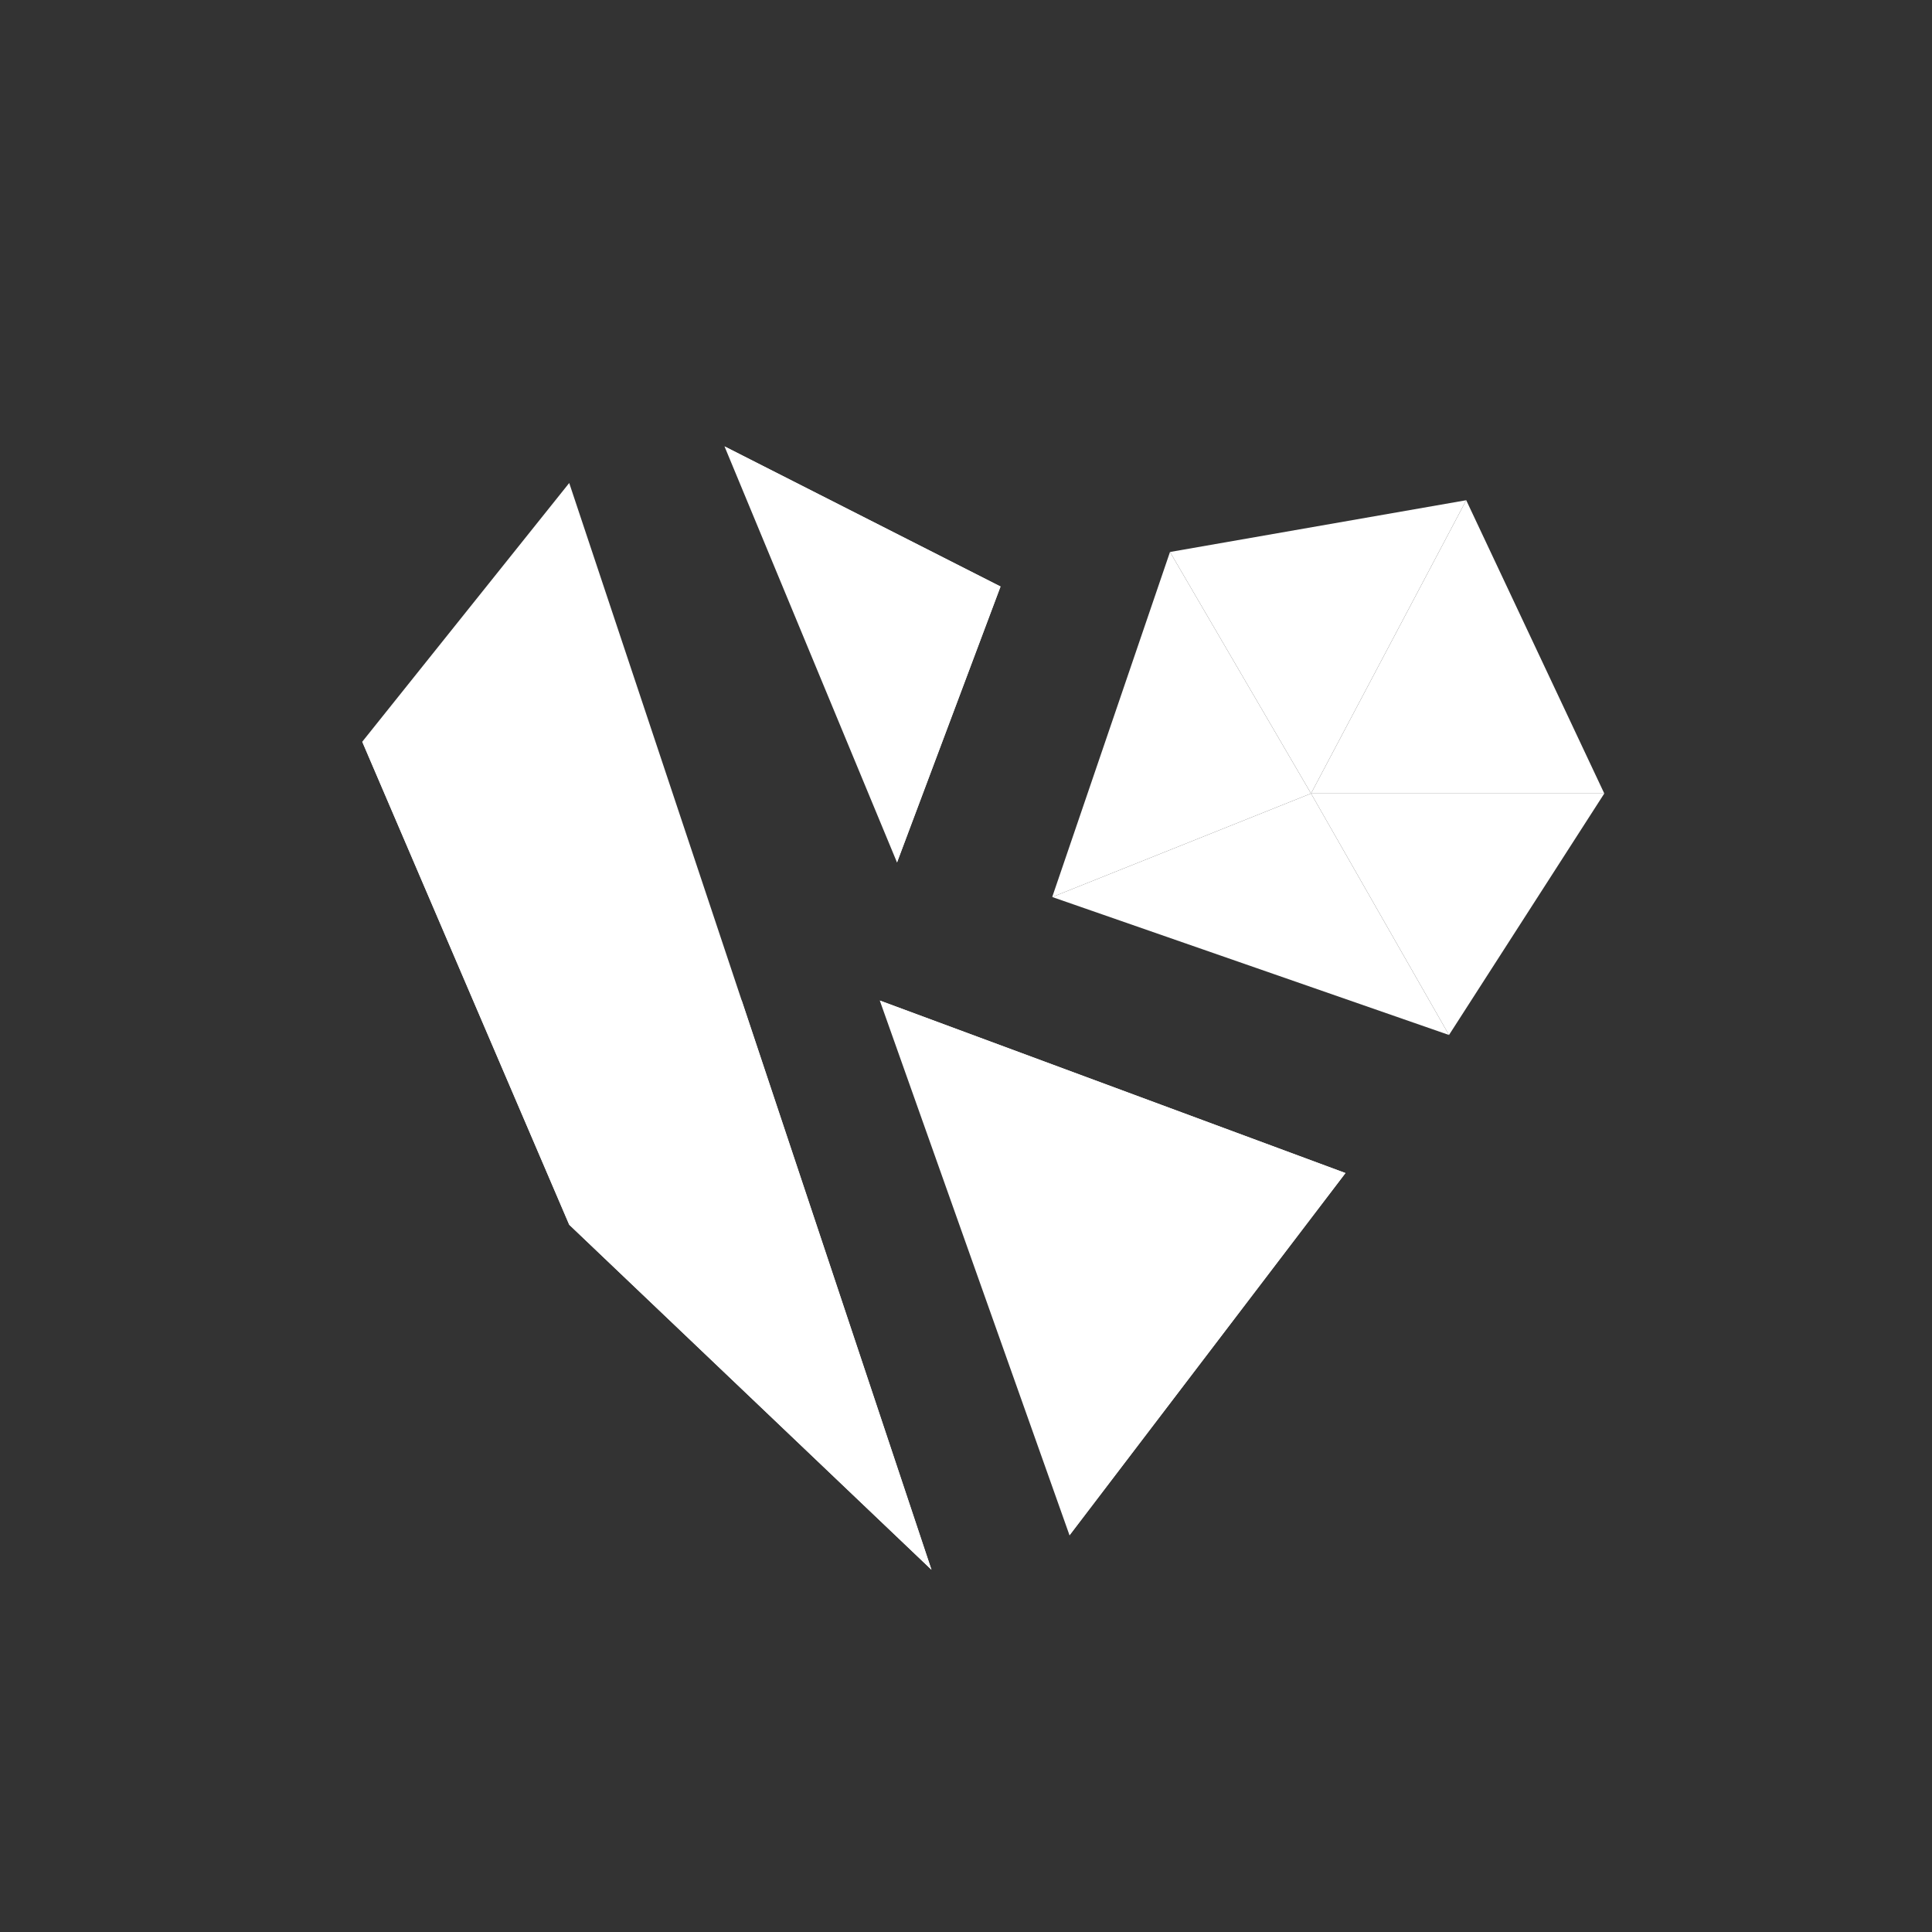 <svg width="24" height="24" viewBox="0 0 24 24" fill="none" xmlns="http://www.w3.org/2000/svg">
<rect x="0" y="0" width="24" height="24" fill="#333333" stroke="none"/>
<path d="M11.143 10.714L9 5.545L12.429 7.286L11.143 10.714Z" fill="white"/>
<path d="M11.143 10.714L11.143 7.714L12.429 7.286L11.143 10.714Z" fill="white"/>
<path d="M11.143 7.714L9 5.545L12.429 7.286L11.143 7.714Z" fill="white"/>
<path d="M19.929 9.857H16.286L18 12.857L19.929 9.857Z" fill="white"/>
<path d="M16.286 9.857L13.071 11.143L18 12.857L16.286 9.857Z" fill="white"/>
<path d="M14.534 6.857L13.071 11.143L16.286 9.857L14.534 6.857Z" fill="white"/>
<path d="M18.214 6.214L16.286 9.857H19.929L18.214 6.214Z" fill="white"/>
<path d="M14.534 6.857L16.286 9.857L18.214 6.214L14.534 6.857Z" fill="white"/>
<path d="M13.286 19.072L10.929 12.429L16.714 14.572L13.286 19.072Z" fill="white"/>
<path d="M13.286 19.072L13.286 14.572L16.714 14.572L13.286 19.072Z" fill="white"/>
<path d="M13.286 14.572L10.929 12.429L16.714 14.572L13.286 14.572Z" fill="white"/>
<path d="M7.071 6L4.5 9.214L7.071 15.214L11.571 19.5L7.071 6Z" fill="white"/>
<path d="M9.214 12.429L7.071 15.214L11.571 19.5L9.214 12.429Z" fill="white"/>
<path d="M7.071 10.929L4.5 9.214L7.071 15.214L9.214 12.429L7.071 10.929Z" fill="white"/>
</svg>
